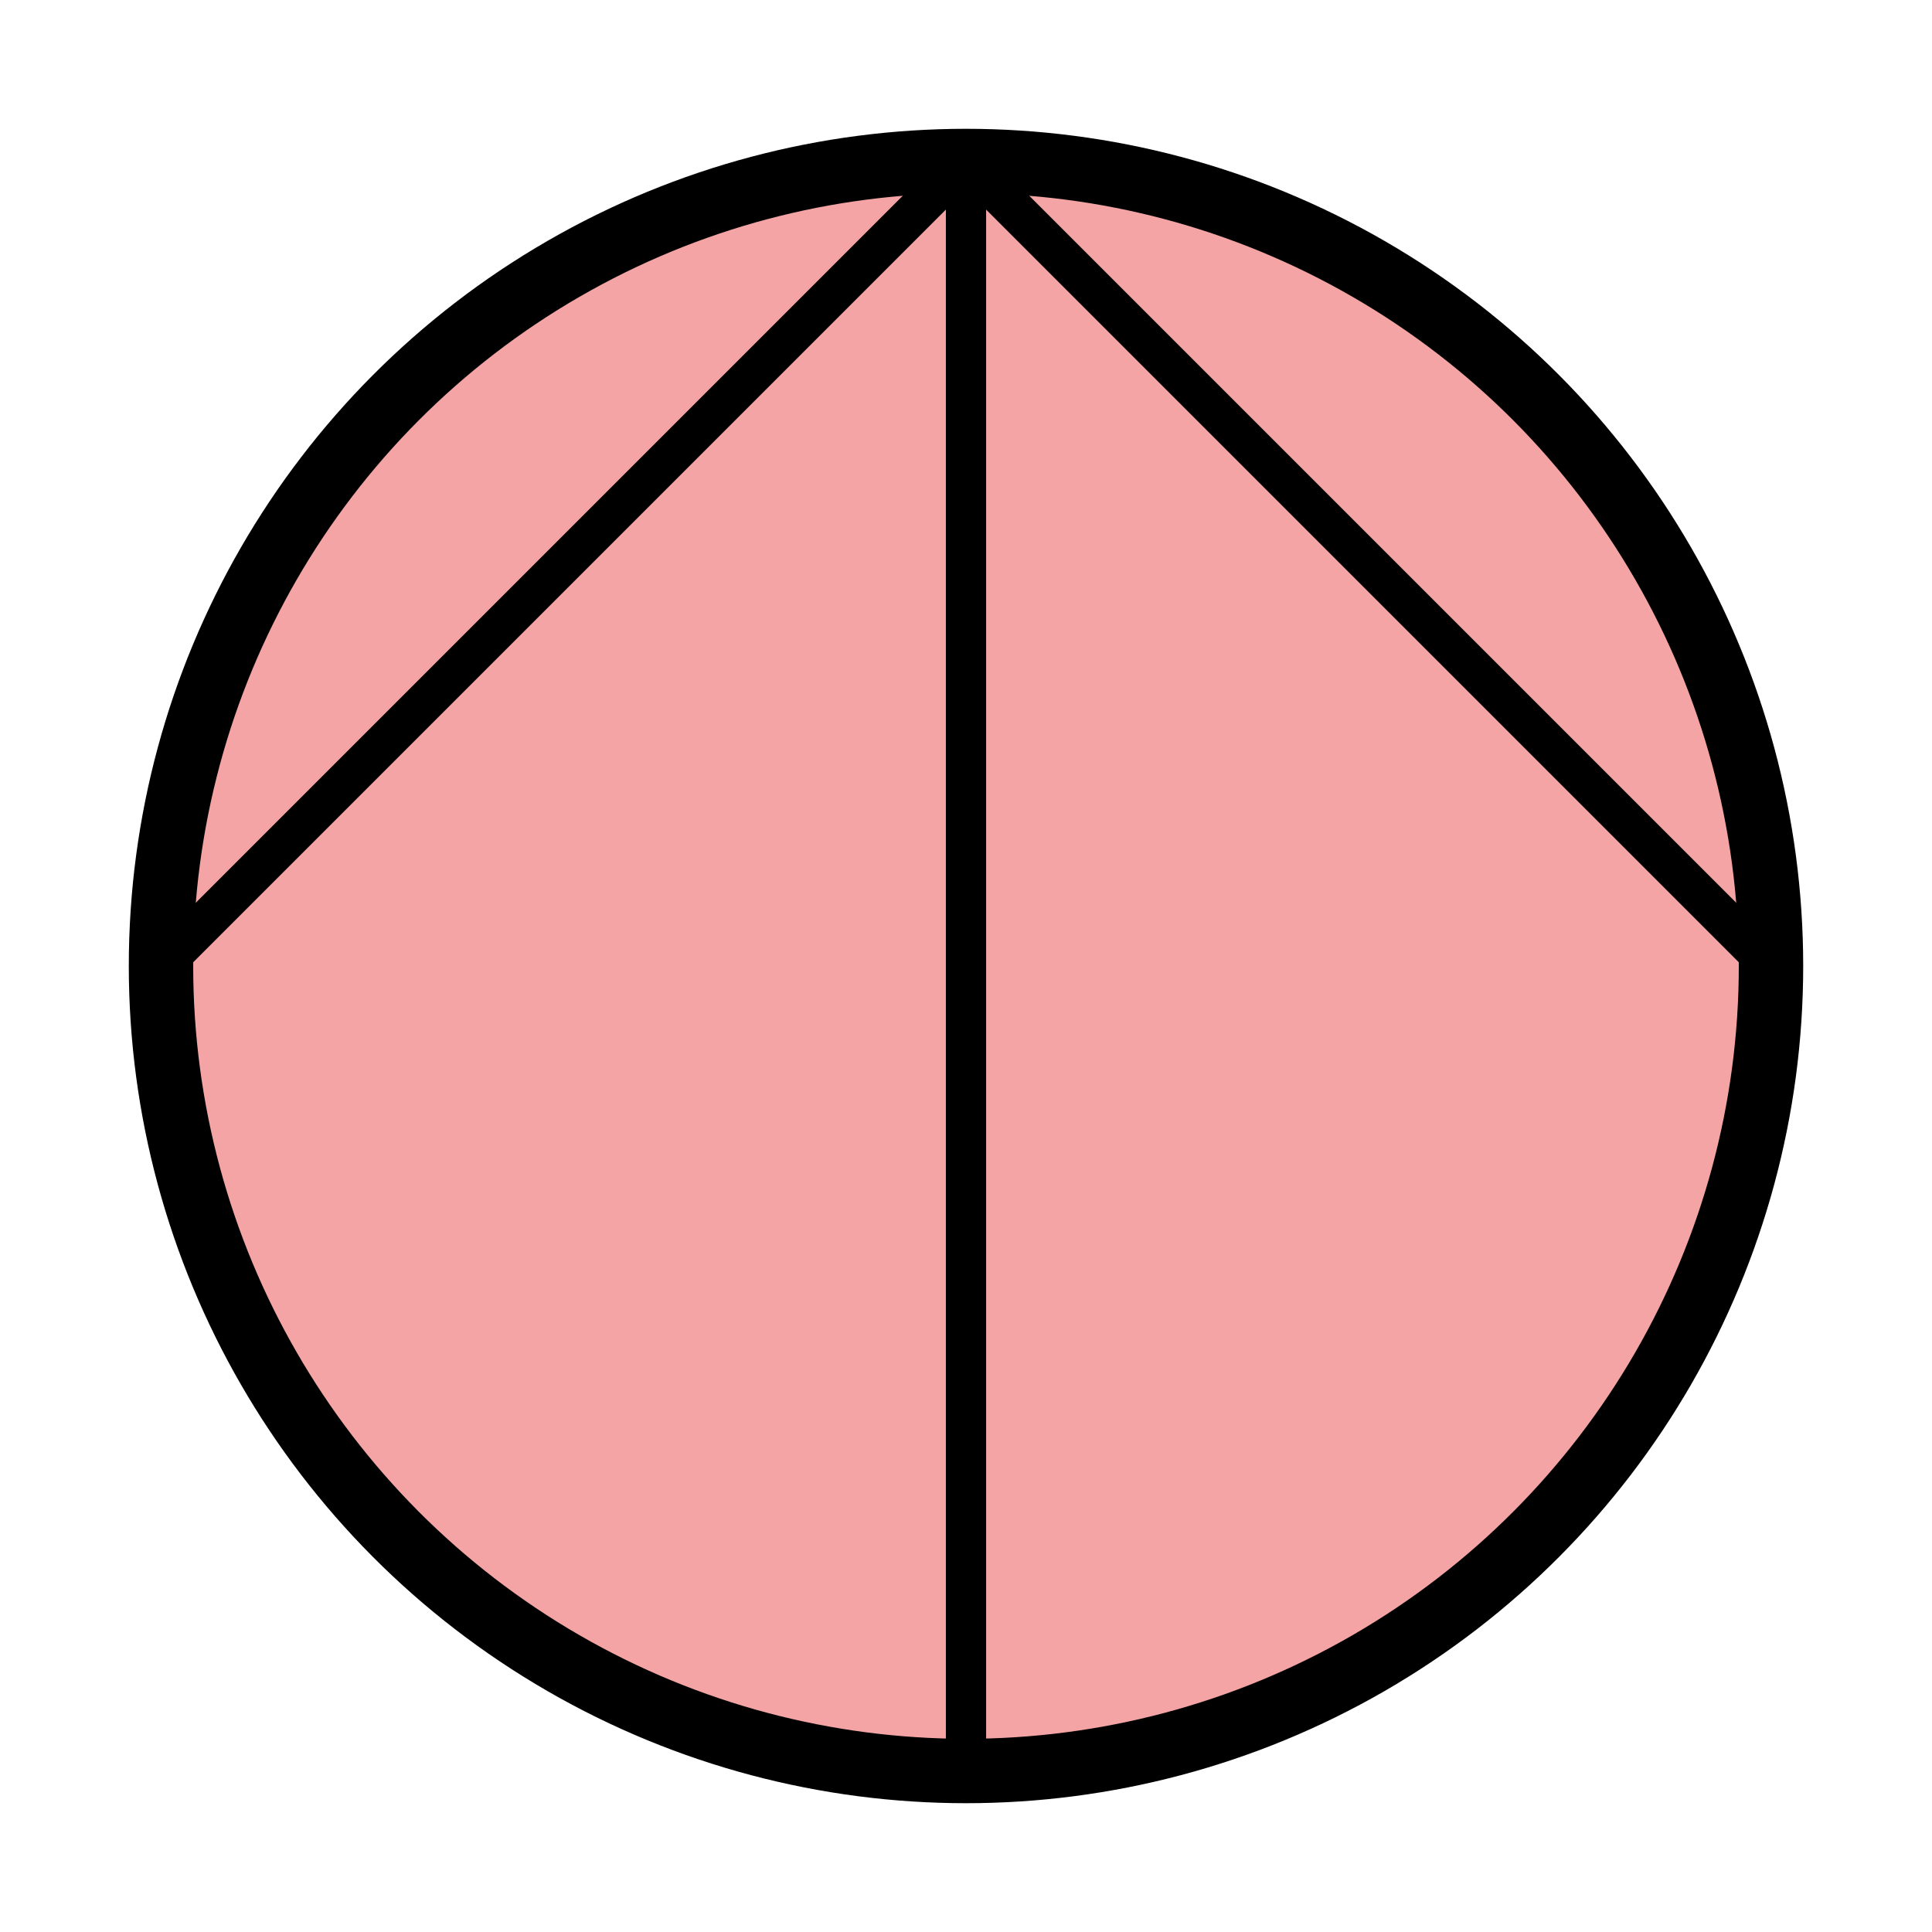 <?xml version="1.0" standalone="yes"?>
<!DOCTYPE svg PUBLIC "-//W3C//DTD SVG 1.1//EN" "http://www.w3.org/Graphics/SVG/1.1/DTD/svg11.dtd">
<svg version="1.1" xmlns="http://www.w3.org/2000/svg" xmlns:xlink="http://www.w3.org/1999/xlink"
			id="up" class="circle-glyph direction" x="0" y="0" width="120" height="120">
	<title>Up direction Glyph</title>
	<g transform="translate(10,10)" style="fill:none;stroke:black;stroke-width:2.5">
		<circle class="outline" cx="50" cy="50" r="50" style="stroke-width:4;fill:#F4A4A4" />
		
		<line x1="50" x2="50" y1="0" y2="100" />
		<!-- line y1="50" y2="50" x1="0" x2="100" /-->
		
		<line y1="0" y2="50" x1="50" x2="0" />
		<line y1="0" y2="50" x1="50" x2="100" />
		<!--line y1="100" y2="50" x1="50" x2="100" /-->
		<!--line y1="100" y2="50" x1="50" x2="0" /-->
	</g>
</svg>
